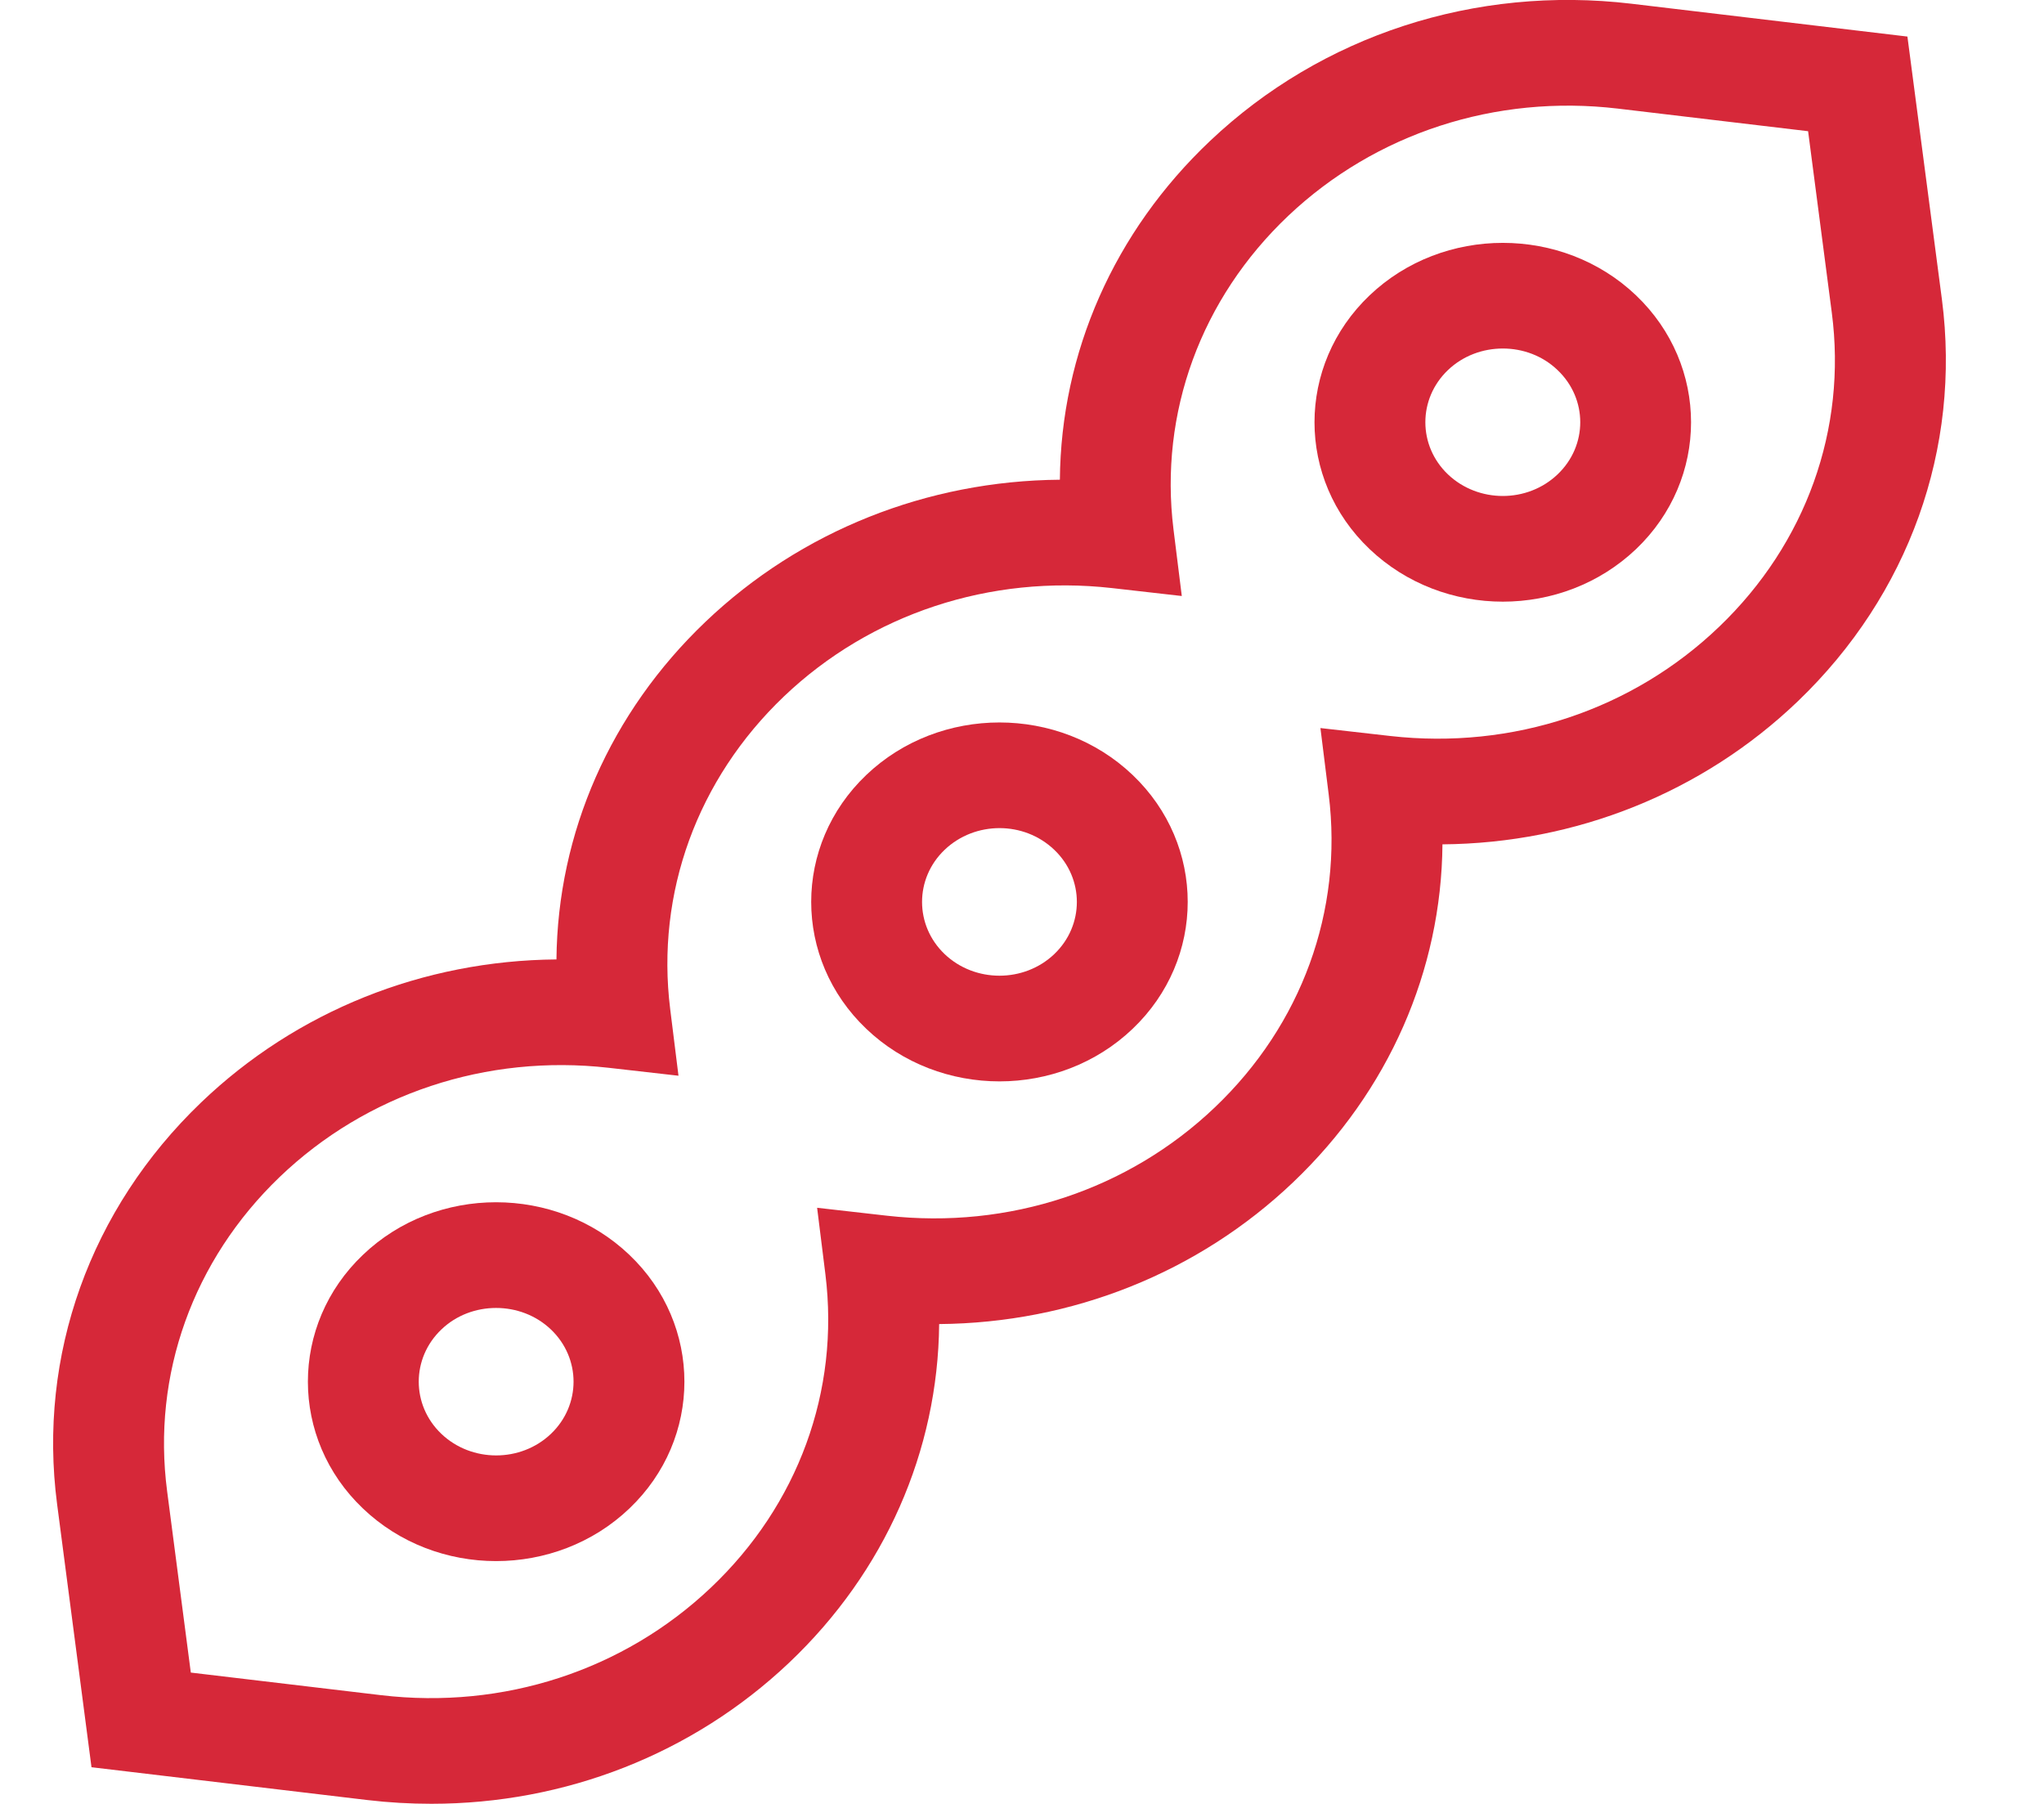 <svg width="17" height="15" viewBox="0 0 17 15" fill="none" xmlns="http://www.w3.org/2000/svg">
<g clip-path="url(#clip0)">
<path d="M16.151 2.49L15.864 0.304L13.569 0.031C12.27 -0.123 10.992 0.293 10.064 1.172C9.264 1.929 8.824 2.934 8.815 3.989C7.712 3.998 6.661 4.414 5.868 5.17C5.075 5.926 4.638 6.927 4.628 7.978C3.521 7.987 2.467 8.406 1.672 9.168C0.749 10.053 0.313 11.27 0.475 12.508L0.761 14.695L3.056 14.968C3.234 14.989 3.412 14.999 3.588 14.999C4.699 14.999 5.76 14.586 6.562 13.827C7.361 13.07 7.801 12.065 7.811 11.01C8.913 11.001 9.964 10.585 10.757 9.829C11.55 9.073 11.988 8.071 11.997 7.021C13.104 7.012 14.159 6.592 14.953 5.831C15.876 4.946 16.312 3.729 16.151 2.49ZM14.299 5.211C13.577 5.904 12.58 6.235 11.563 6.12L10.982 6.054L11.051 6.608C11.171 7.573 10.826 8.52 10.105 9.207C9.384 9.895 8.39 10.223 7.377 10.109L6.796 10.043L6.865 10.597C6.985 11.566 6.638 12.515 5.911 13.203C5.185 13.891 4.186 14.216 3.17 14.096L1.587 13.908L1.39 12.4C1.263 11.431 1.605 10.479 2.326 9.787C3.048 9.095 4.045 8.764 5.062 8.879L5.643 8.945L5.574 8.391C5.454 7.426 5.799 6.479 6.52 5.791C7.241 5.104 8.236 4.776 9.248 4.89L9.829 4.956L9.76 4.402C9.64 3.433 9.988 2.483 10.714 1.795C11.44 1.108 12.439 0.783 13.455 0.903L15.038 1.091L15.235 2.599C15.362 3.567 15.021 4.519 14.299 5.211Z" fill="#D62839"/>
<path d="M7.205 6.444C6.594 7.026 6.594 7.973 7.205 8.555C7.51 8.846 7.911 8.992 8.313 8.992C8.714 8.992 9.115 8.846 9.42 8.555C10.031 7.973 10.031 7.026 9.42 6.444C8.809 5.862 7.816 5.862 7.205 6.444ZM8.768 7.934C8.517 8.173 8.108 8.173 7.857 7.934C7.606 7.695 7.606 7.305 7.857 7.066C7.983 6.946 8.148 6.886 8.313 6.886C8.478 6.886 8.642 6.946 8.768 7.066C9.019 7.305 9.019 7.695 8.768 7.934Z" fill="#D62839"/>
<path d="M3.019 10.434C2.408 11.015 2.408 11.963 3.019 12.544C3.324 12.835 3.725 12.981 4.126 12.981C4.527 12.981 4.929 12.835 5.234 12.544C5.845 11.963 5.845 11.015 5.234 10.434C4.623 9.852 3.629 9.851 3.019 10.434ZM4.582 11.923C4.331 12.162 3.922 12.162 3.671 11.923C3.42 11.684 3.42 11.294 3.671 11.055C3.796 10.935 3.961 10.876 4.126 10.876C4.291 10.876 4.456 10.935 4.582 11.055C4.833 11.294 4.833 11.684 4.582 11.923Z" fill="#D62839"/>
<path d="M11.391 2.456C10.78 3.038 10.78 3.985 11.391 4.566C11.697 4.857 12.098 5.003 12.499 5.003C12.9 5.003 13.301 4.857 13.607 4.566C14.217 3.985 14.217 3.038 13.607 2.456C12.996 1.874 12.002 1.874 11.391 2.456ZM12.954 3.945C12.703 4.184 12.295 4.184 12.043 3.945C11.792 3.706 11.792 3.316 12.043 3.077C12.169 2.957 12.334 2.898 12.499 2.898C12.664 2.898 12.829 2.957 12.954 3.077C13.206 3.316 13.206 3.706 12.954 3.945Z" fill="#D62839"/>
</g>
<defs>
<clipPath id="clip0">
<rect width="15.742" height="15" fill="white" transform="translate(0.442)"/>
</clipPath>
</defs>
</svg>
